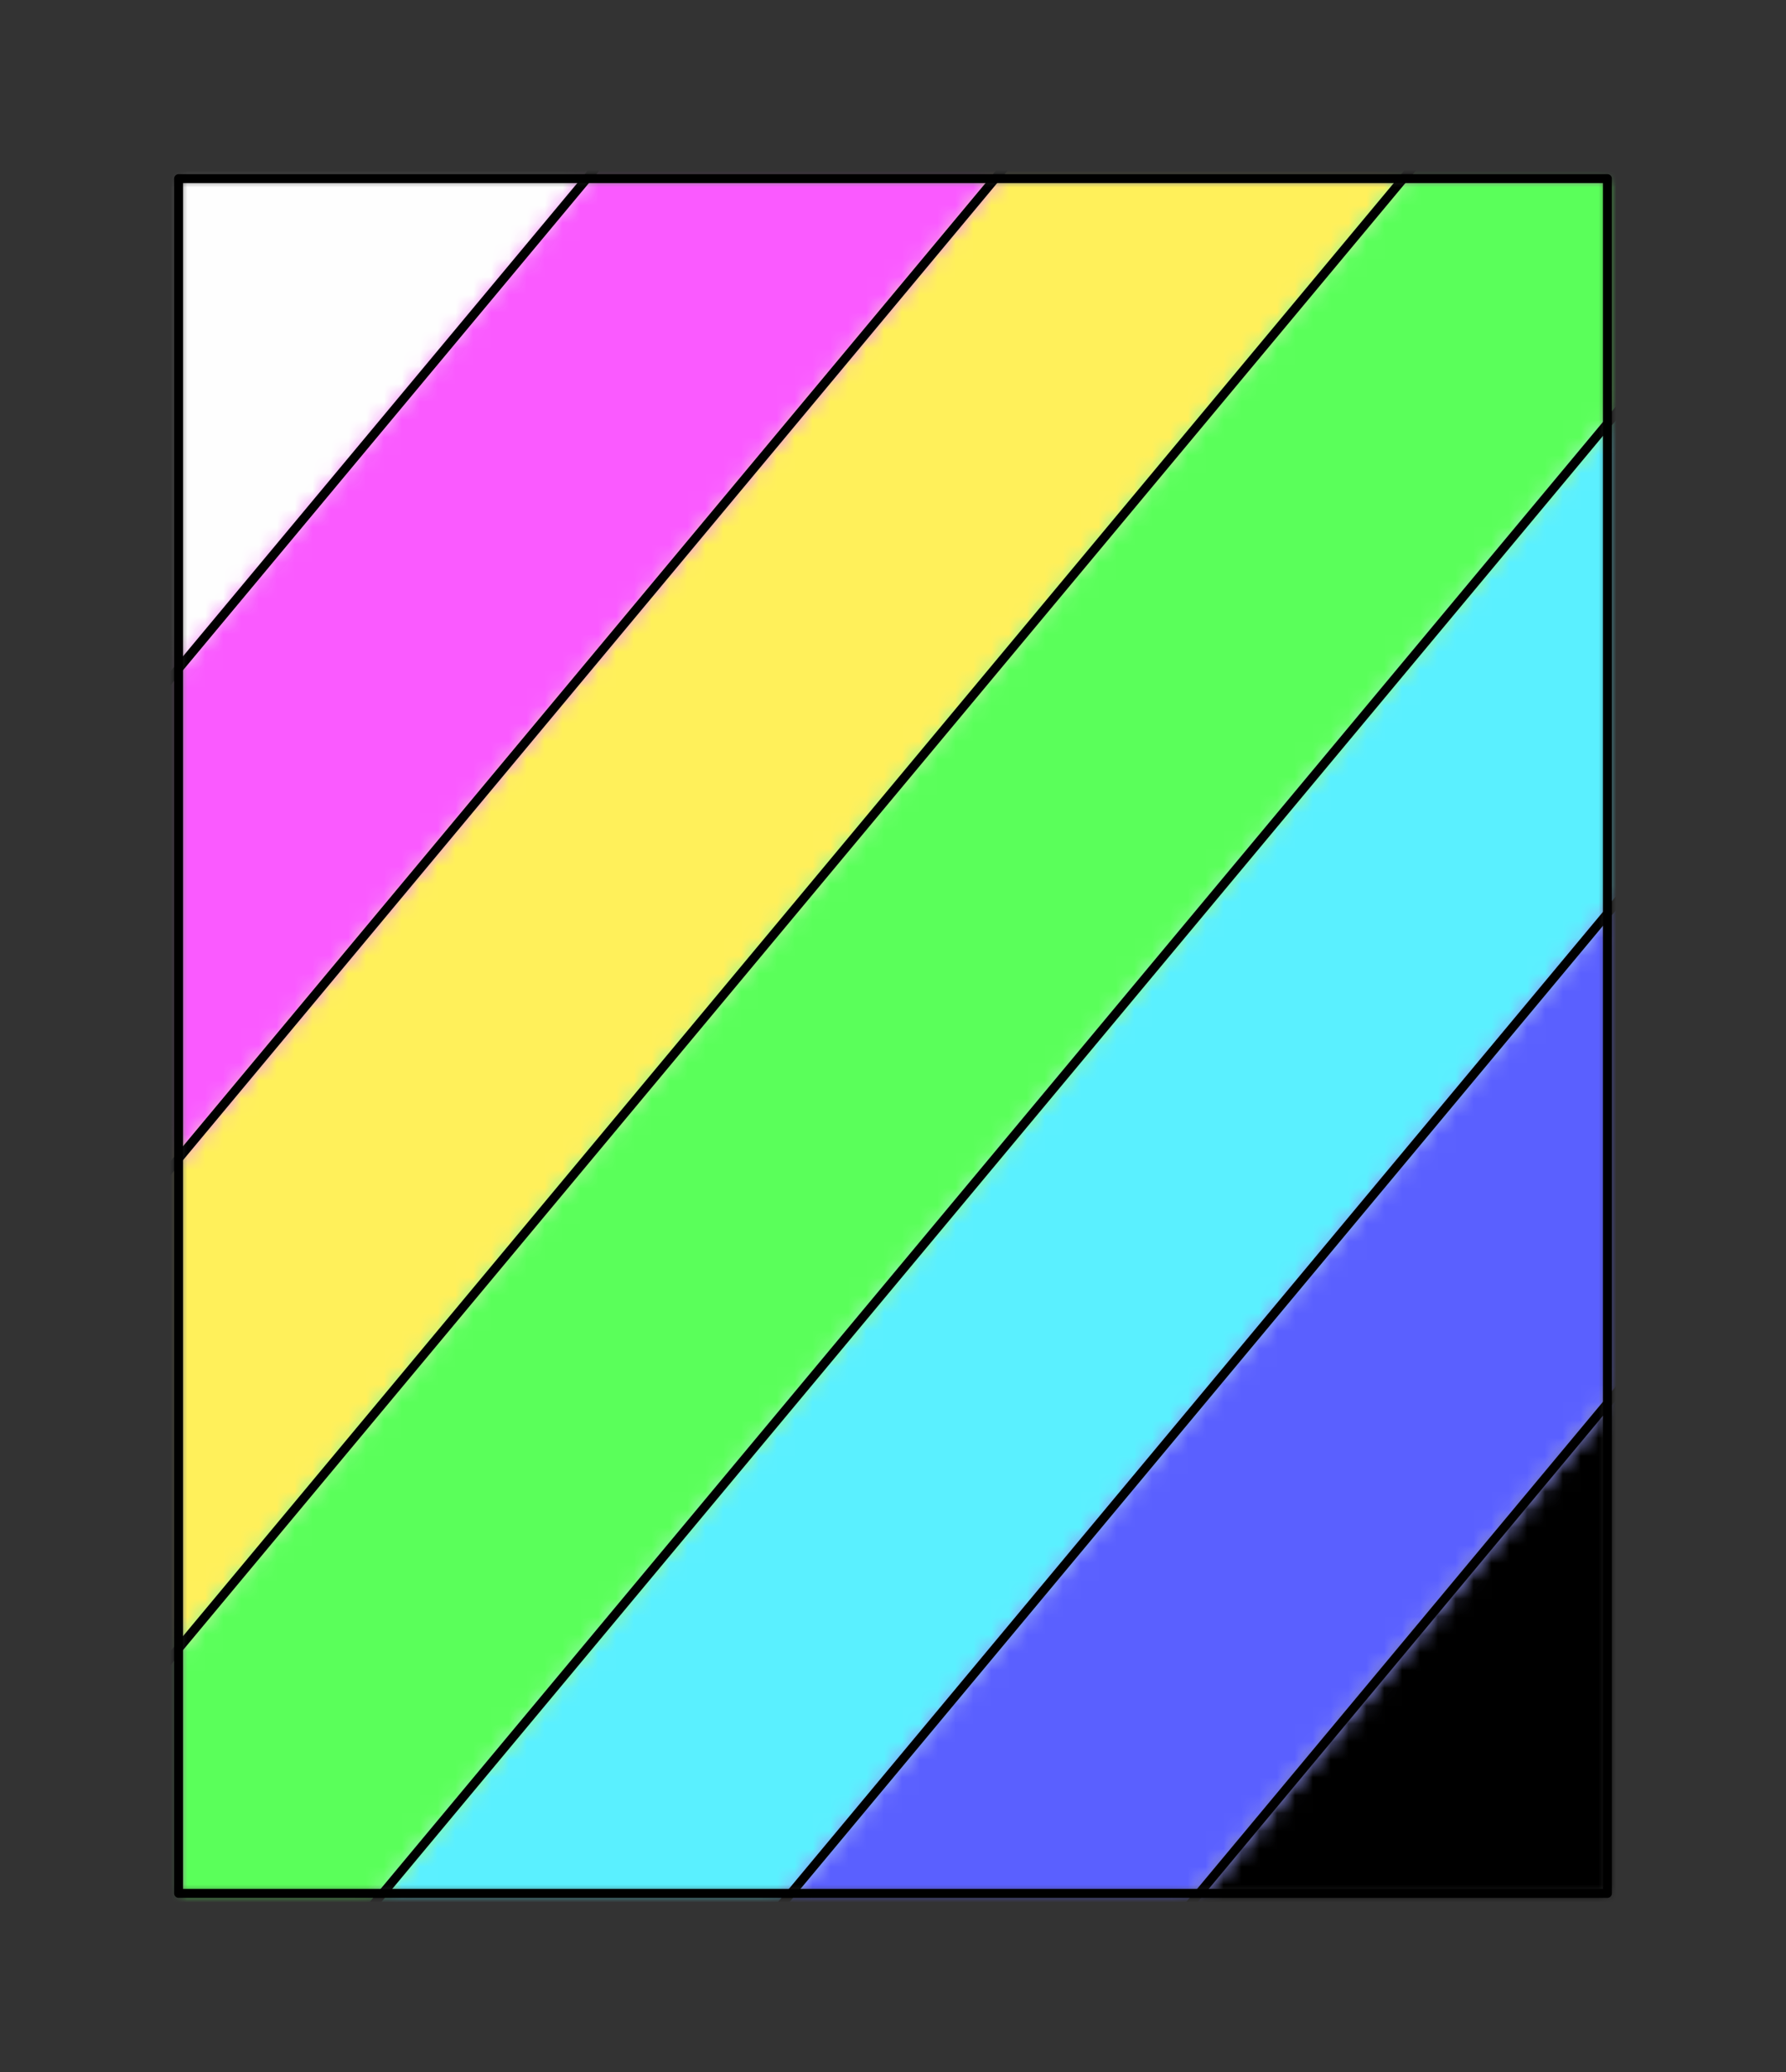 <?xml version="1.0" encoding="UTF-8" standalone="no"?>
<svg xmlns="http://www.w3.org/2000/svg" preserveAspectRatio="xMidYMin slice" viewBox="-10 -10 100 116"><rect x="-10" y="-10" width="100" height="116" fill="#333333" stroke="none"/><defs><mask id="a"><path fill="#fff" fill-rule="evenodd" d="M0 0h80v96H0z" clip-rule="evenodd"/></mask></defs><g mask="url(#a)"><path fill="#f0f0f0" fill-rule="evenodd" d="M0 0h80v96H0z"/><defs><mask id="b"><path fill="#fff" fill-rule="evenodd" stroke="#fff" stroke-width=".1" d="M-35.442 69.959 47.994-30.165l393.754-361.077A600 600 0 1 0-319.595 522.37L-35.442 69.96z" clip-rule="evenodd"/></mask></defs><g mask="url(#b)"><path fill="#fefefe" d="m-1408.406 128.037 1280.37-1536.443 1536.442 1280.37-1280.37 1536.442z"/></g><defs><mask id="c"><path fill="#fff" fill-rule="evenodd" stroke="#fff" stroke-width=".1" d="M67.886-26.606-21.952 81.2l-393.753 361.077a600 600 0 0 0 107.397 92.374l287.042-426.846L87.777-23.047l368.086-359.308a600 600 0 0 0-101.311-83.27L67.886-26.604z" clip-rule="evenodd"/></mask></defs><g mask="url(#c)"><path fill="#fff05a" d="m-1408.406 128.037 1280.37-1536.443 1536.442 1280.37-1280.37 1536.442z"/></g><defs><mask id="d"><path fill="#fff" fill-rule="evenodd" stroke="#fff" stroke-width=".1" d="M101.266-11.805-7.777 119.047l-368.086 359.308a600 600 0 0 0 101.311 83.27l286.666-439.02L101.952 14.8l393.753-361.077a600 600 0 0 0-107.397-92.374L101.266-11.805z" clip-rule="evenodd"/></mask></defs><g mask="url(#d)"><path fill="#5af0ff" d="m-1408.406 128.037 1280.37-1536.443 1536.442 1280.37-1280.37 1536.442z"/></g><defs><mask id="e"><path fill="#fff" fill-rule="evenodd" stroke="#fff" stroke-width=".1" d="M115.442 26.041 32.006 126.165l-393.754 361.077A600 600 0 1 0 399.595-426.37L115.442 26.04z" clip-rule="evenodd"/></mask></defs><g mask="url(#e)"><path d="m-1408.406 128.037 1280.37-1536.443 1536.442 1280.37-1280.37 1536.442z"/></g><defs><mask id="f"><path fill="#fff" fill-rule="evenodd" d="M-35.442 69.959 47.994-30.165l284.154-452.41a600 600 0 0 1 115.865 94.835L67.886-26.606-21.952 81.2l-284.153 452.41a600 600 0 0 1-123.09-102.574L-35.442 69.959z" clip-rule="evenodd"/></mask></defs><g mask="url(#f)"><path fill="#fa5aff" d="m-1408.406 128.037 1280.37-1536.443 1536.442 1280.37-1280.37 1536.442z"/></g><defs><mask id="g"><path fill="#fff" fill-rule="evenodd" d="M-21.266 107.805 87.777-23.047l287.042-426.845a600 600 0 0 1 94.533 78.778L101.266-11.805-7.777 119.047l-287.042 426.845a600 600 0 0 1-94.534-78.778l368.087-359.309z" clip-rule="evenodd"/></mask></defs><g mask="url(#g)"><path fill="#5aff5a" d="m-1408.406 128.037 1280.37-1536.443 1536.442 1280.37-1280.37 1536.442z"/></g><defs><mask id="h"><path fill="#fff" fill-rule="evenodd" d="M12.114 122.606 101.952 14.8l284.153-452.41a600 600 0 0 1 123.09 102.574L115.442 26.041 32.006 126.165l-284.154 452.41a600 600 0 0 1-115.865-94.835L12.114 122.606z" clip-rule="evenodd"/></mask></defs><g mask="url(#h)"><path fill="#5a60ff" d="m-1408.406 128.037 1280.37-1536.443 1536.442 1280.37-1280.37 1536.442z"/></g><path fill="none" stroke="#000" stroke-linecap="round" stroke-linejoin="round" stroke-width=".5" d="M-35.442 69.959 47.994-30.165m19.892 3.559L-21.952 81.2m.686 26.605L87.777-23.047m13.489 11.242L-7.777 119.047m19.891 3.559L101.952 14.8m13.49 11.241L32.006 126.165"/></g><path fill="none" stroke="#000" stroke-linecap="round" stroke-linejoin="round" stroke-width=".5" d="M0 0h80v96H0z"/></svg>
